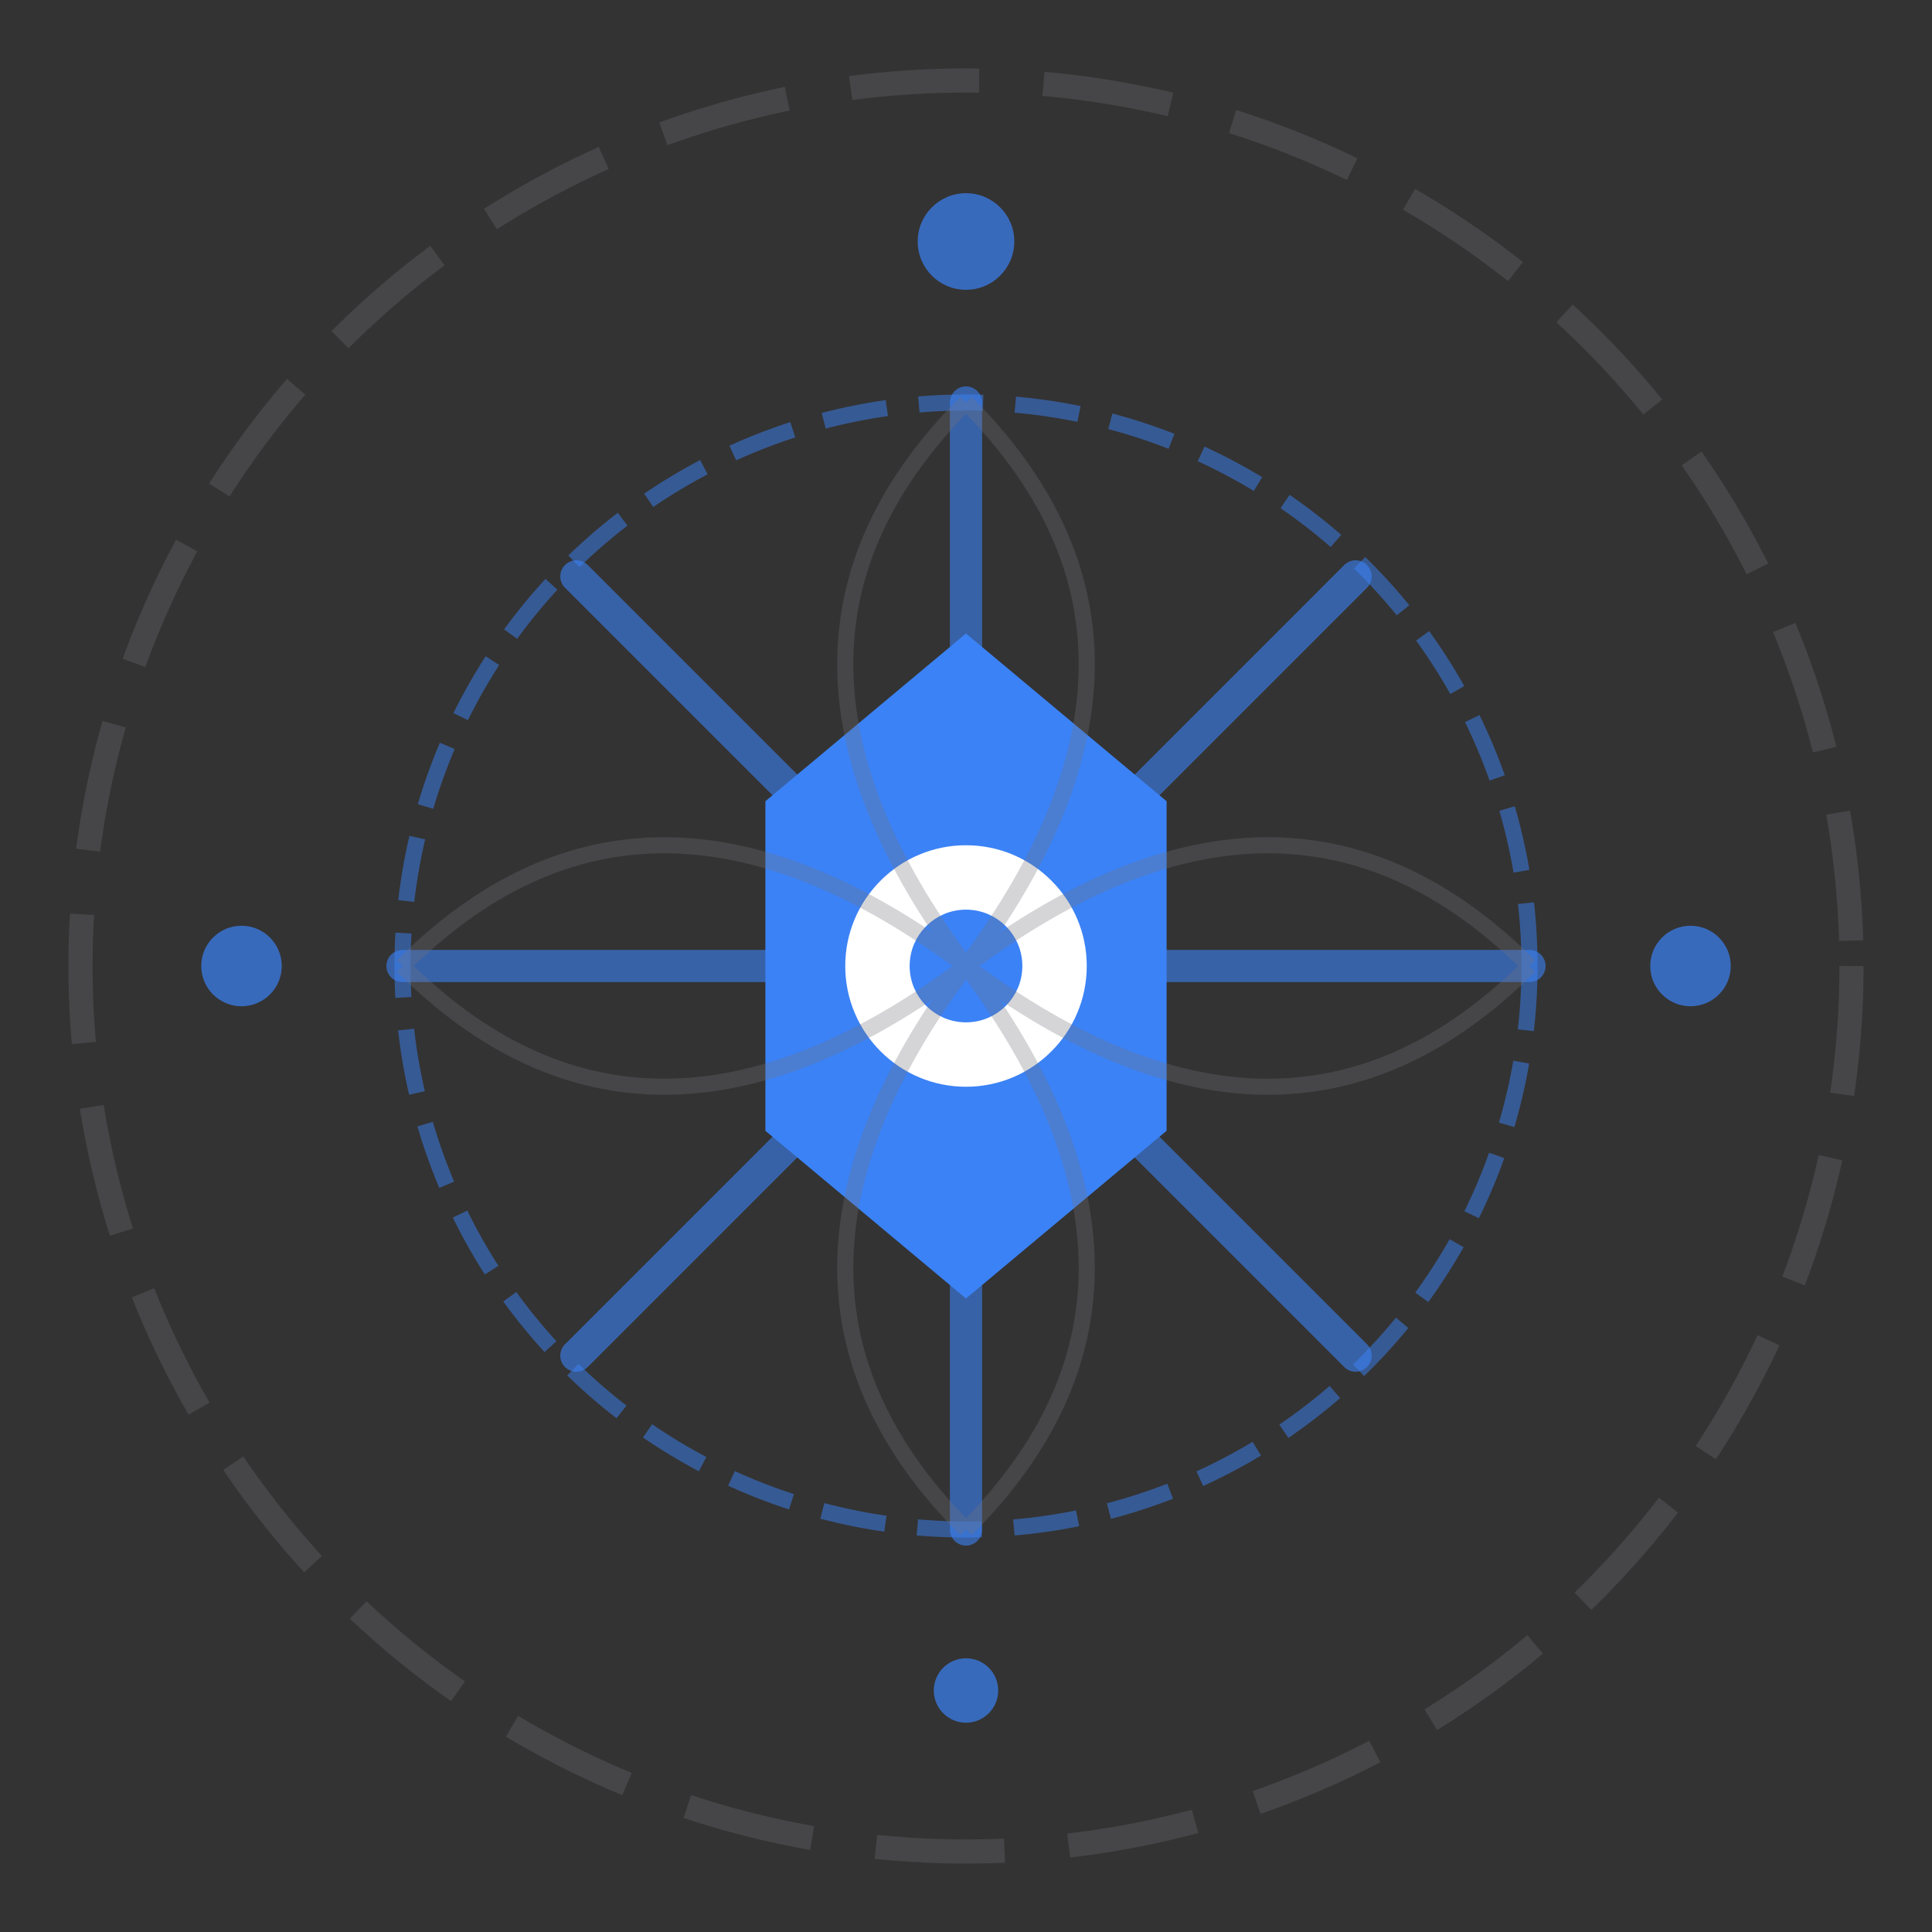 <svg width="120" height="120" viewBox="0 0 120 120" fill="none" xmlns="http://www.w3.org/2000/svg">
  <rect x="0" y="0" width="120" height="120" fill="#333333" stroke="none"/>
  <!-- Outer orbital ring -->
  <circle cx="60" cy="60" r="55" stroke="#71717a" stroke-width="1.5" fill="none" stroke-dasharray="8 4" opacity="0.3"/>
  
  <!-- Inner circuit ring -->
  <circle cx="60" cy="60" r="35" stroke="#3b82f6" stroke-width="1" fill="none" stroke-dasharray="4 2" opacity="0.5"/>
  
  <!-- Central star - Sirius -->
  <g fill="#3b82f6" stroke="#3b82f6">
    <!-- Main star rays -->
    <path d="M60 25 L60 95 M25 60 L95 60 M35.8 35.8 L84.2 84.2 M84.2 35.8 L35.8 84.2" stroke-width="2" stroke-linecap="round" opacity="0.6"/>
    
    <!-- Central hexagon core -->
    <path d="M60 40 L71.96 50 L71.96 70 L60 80 L48.04 70 L48.04 50 Z"/>
    
    <!-- Inner core circle -->
    <circle cx="60" cy="60" r="8" fill="#ffffff"/>
    
    <!-- Core dot -->
    <circle cx="60" cy="60" r="3" fill="#3b82f6"/>
  </g>
  
  <!-- Orbiting nodes representing distributed AI -->
  <g fill="#3b82f6" opacity="0.7">
    <!-- Node 1 -->
    <circle cx="60" cy="15" r="3">
      <animateTransform attributeName="transform" type="rotate" values="0 60 60;360 60 60" dur="20s" repeatCount="indefinite"/>
    </circle>
    
    <!-- Node 2 -->
    <circle cx="105" cy="60" r="2.5">
      <animateTransform attributeName="transform" type="rotate" values="120 60 60;480 60 60" dur="20s" repeatCount="indefinite"/>
    </circle>
    
    <!-- Node 3 -->
    <circle cx="60" cy="105" r="2">
      <animateTransform attributeName="transform" type="rotate" values="240 60 60;600 60 60" dur="20s" repeatCount="indefinite"/>
    </circle>
    
    <!-- Node 4 -->
    <circle cx="15" cy="60" r="2.5">
      <animateTransform attributeName="transform" type="rotate" values="90 60 60;450 60 60" dur="20s" repeatCount="indefinite"/>
    </circle>
  </g>
  
  <!-- Connection lines - representing universal support -->
  <g stroke="#71717a" stroke-width="1" fill="none" opacity="0.3">
    <path d="M60 25 Q45 40 60 60 Q75 40 60 25"/>
    <path d="M95 60 Q80 45 60 60 Q80 75 95 60"/>
    <path d="M60 95 Q75 80 60 60 Q45 80 60 95"/>
    <path d="M25 60 Q40 75 60 60 Q40 45 25 60"/>
  </g>
</svg>